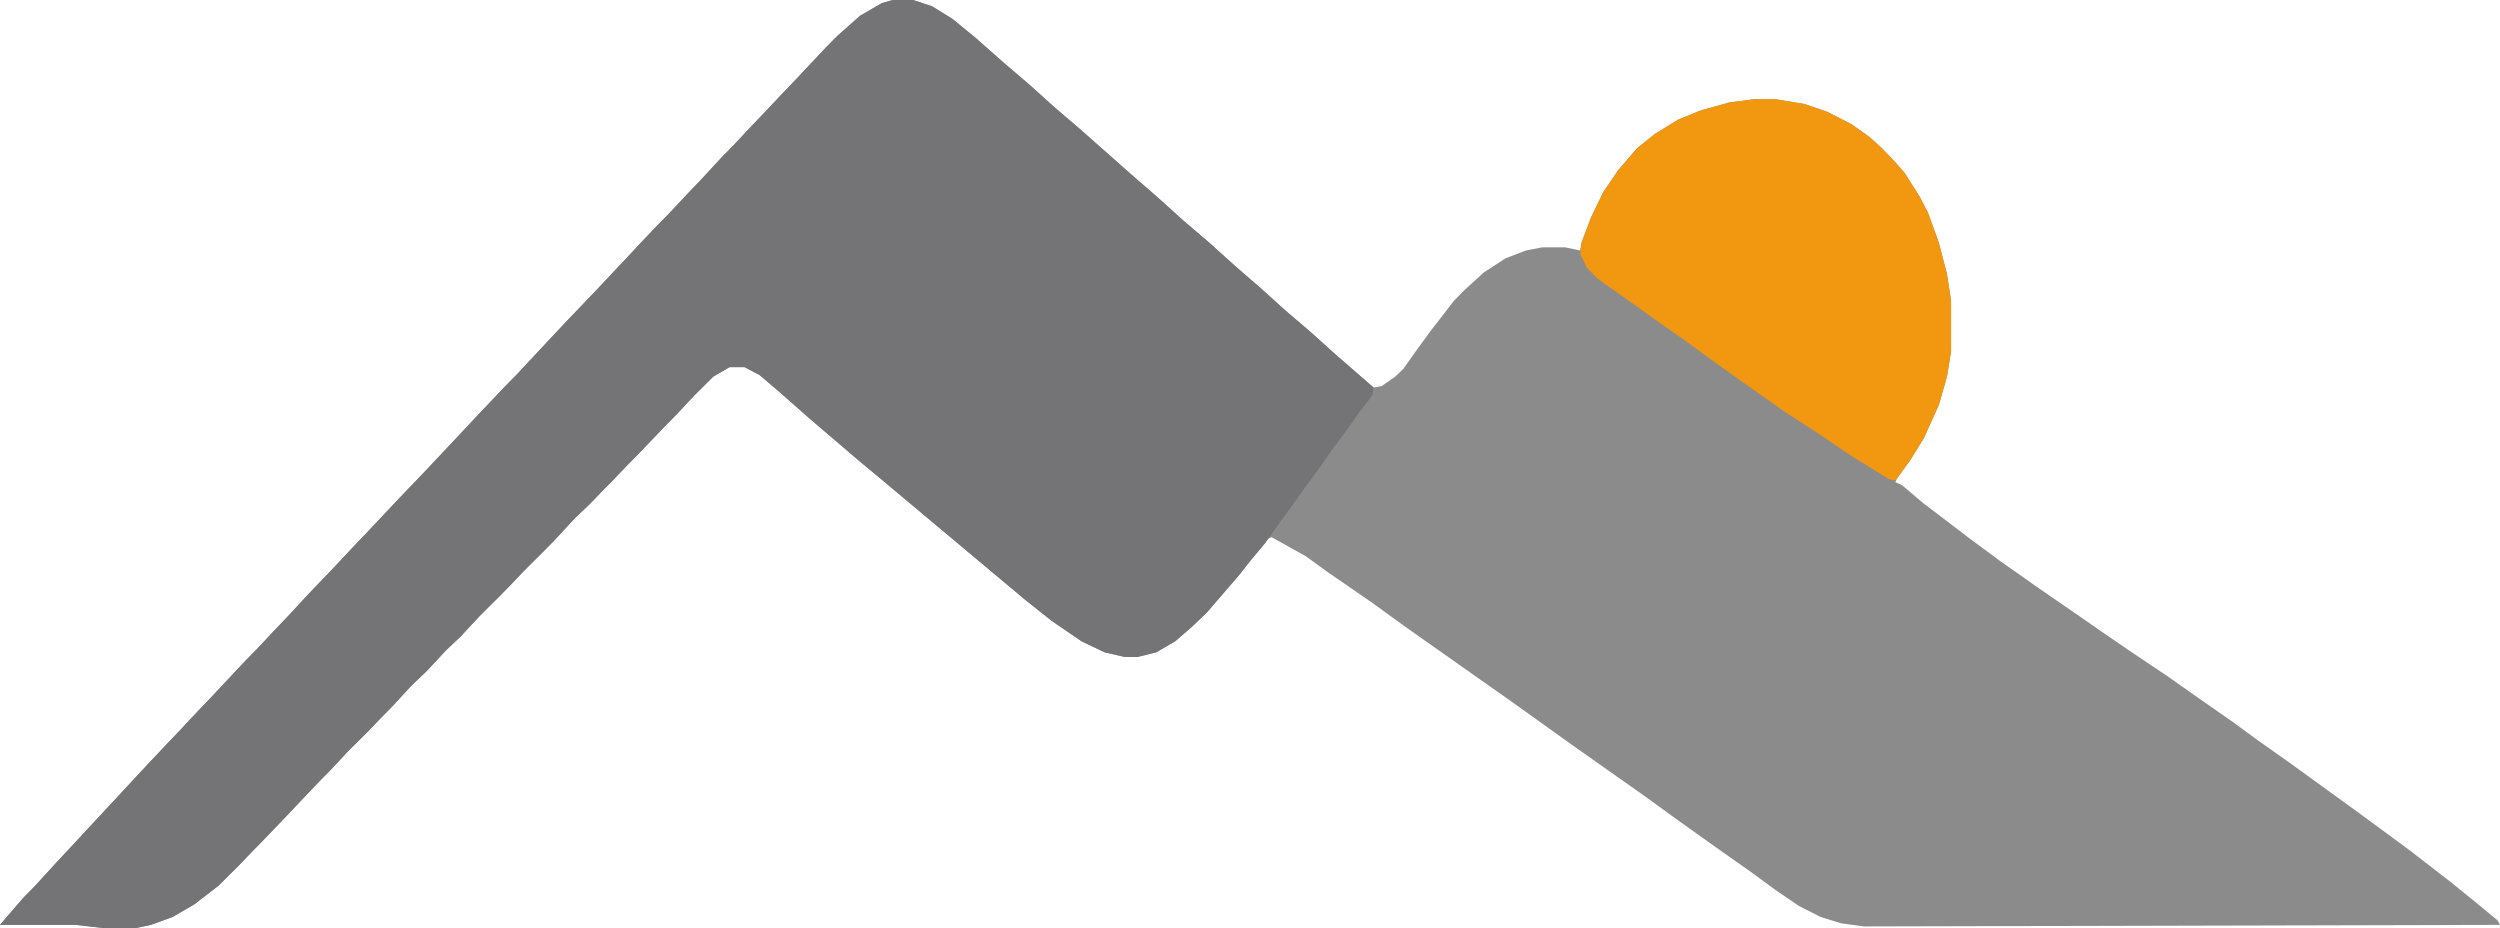 <svg xmlns="http://www.w3.org/2000/svg" width="438.351" height="162.716" viewBox="0 0 438.351 162.716"><defs><style>.a{fill:#8c8b8b;}.b{fill:#747476;}.c{fill:#f29810;}</style></defs><g transform="translate(-154 -4305)"><g transform="translate(154 4305)"><path class="a" d="M-500.48,0h3.574l3.335,1.105L-490,3.315l4.05,3.315,5,4.42,4.526,3.868,4.288,3.868,4.526,3.868,9.053,8.012,4.765,4.144,4.288,3.868,4.526,3.868,4.288,3.868,4.765,4.144,4.288,3.868,4.526,3.868,4.288,3.868,6.671,5.8,1.429-.276,2.382-1.658,1.429-1.381,2.144-3.039,2.621-3.591L-404,55.252l1.906-2.486,1.906-1.934,3.335-3.039,3.812-2.486,3.574-1.381,2.859-.553h4.05l2.621.553.238-1.381,1.668-4.42,2.144-4.42,2.621-3.868,3.335-3.868,3.1-2.486,4.05-2.486,4.05-1.658,5-1.381,4.288-.553h3.812l5,.829,4.05,1.381,4.288,2.21,3.1,2.21,2.144,1.934,2.382,2.486L-323,30.388l2.621,4.144,1.429,2.763,1.906,5.249,1.429,5.525.715,4.7v8.84l-.715,4.42L-317.04,71l-2.621,5.8-2.382,3.868-2.382,3.315-.238.553,1.191.553,3.574,3.039,8.338,6.354,5.241,3.868,6.671,4.7,7.623,5.249,3.573,2.486,5.241,3.591,6.194,4.144,6.671,4.7,4.765,3.315,4.526,3.315,5.479,3.868L-244.14,142l4.526,3.315,5.241,3.868,7.147,5.525,4.765,3.868,3.335,2.763.476.829-111.493.276-4.05-.553-3.573-1.105-3.812-1.934-4.05-2.763-4.526-3.315-6.671-4.7-6.194-4.42-5.718-4.144-12.15-8.564-11.2-8.012-13.341-9.393-5.479-3.868-5.718-4.144-7.623-5.249-3.812-2.763-5.956-3.315-.715.276-1.668,2.21-3.812,4.7-5.241,6.078-2.621,2.486-2.859,2.486-3.335,1.934-3.335.829h-2.144l-3.573-.829-4.05-1.934-5.241-3.591-4.526-3.591-25.729-21.548-3.335-2.763-9.053-7.735-5-4.42-3.574-3.039-2.621-1.381h-2.621l-2.859,1.658-3.335,3.315-3.1,3.315-1.906,1.934-4.765,4.973-1.906,1.934-2.382,2.486-1.906,1.934-2.382,2.486-2.621,2.486-3.574,3.868-1.906,1.934-3.335,3.315-2.621,2.763-1.906,1.934-3.335,3.315-3.335,3.591-2.621,2.486-3.335,3.591-2.621,2.486-3.573,3.868-1.906,1.934-2.382,2.486-3.335,3.315-3.1,3.315-1.906,1.934-2.382,2.486-2.859,3.039-4.765,4.973-1.906,1.934-2.382,2.486-3.335,3.315-4.288,3.315-3.812,2.21-3.812,1.381-2.621.553h-5.718l-4.765-.553H-657l4.05-4.7,1.906-1.934,4.05-4.42,3.1-3.315,3.573-3.868,3.1-3.315,3.574-3.868,3.1-3.315,2.859-3.039,2.382-2.486,3.1-3.315,2.382-2.486,3.1-3.315,2.859-3.039,1.906-1.934,3.1-3.315,2.382-2.486,3.574-3.868,4.765-4.973,3.1-3.315,2.382-2.486,5.718-6.078,4.765-4.973,5.718-6.078,3.1-3.315L-571,70.446l2.621-2.763,1.906-1.934,6.194-6.63,2.859-3.039,4.765-4.973,5.718-6.078,3.1-3.315,2.382-2.486,1.906-1.934,3.1-3.315,2.382-2.486,3.574-3.868,1.906-1.934,3.1-3.315,2.382-2.486,2.859-3.039,2.382-2.486,5.718-6.078,1.906-1.934,4.05-3.591,3.812-2.21Z" transform="translate(657 0)"/><path class="b" d="M-500.48,0h3.574l3.335,1.105L-490,3.315l4.05,3.315,5,4.42,4.526,3.868,4.288,3.868,4.526,3.868,9.053,8.012,4.765,4.144,4.288,3.868,4.526,3.868,4.288,3.868,4.765,4.144,4.288,3.868,4.526,3.868,4.288,3.868,6.671,5.8-.238,1.381-2.144,2.763-2.144,3.039-2.859,3.868-1.906,2.763L-428.3,85.64l-2.144,3.039-2.621,3.591-2.144,3.039-2.621,3.039-1.668,2.21-5.956,6.906-2.621,2.486-2.859,2.486-3.335,1.934-3.335.829h-2.144l-3.573-.829-4.05-1.934-5.241-3.591-4.526-3.591-25.729-21.548-3.335-2.763-9.053-7.735-5-4.42-3.574-3.039-2.621-1.381h-2.621l-2.859,1.658-3.335,3.315-3.1,3.315-1.906,1.934-4.765,4.973-1.906,1.934-2.382,2.486-1.906,1.934-2.382,2.486-2.621,2.486-3.574,3.868-1.906,1.934-3.335,3.315-2.621,2.763-1.906,1.934-3.335,3.315-3.335,3.591-2.621,2.486-3.335,3.591-2.621,2.486-3.573,3.868-1.906,1.934-2.382,2.486-3.335,3.315-3.1,3.315-1.906,1.934-2.382,2.486-2.859,3.039-4.765,4.973-1.906,1.934-2.382,2.486-3.335,3.315-4.288,3.315-3.812,2.21-3.812,1.381-2.621.553h-5.718l-4.765-.553H-657l4.05-4.7,1.906-1.934,4.05-4.42,3.1-3.315,3.573-3.868,3.1-3.315,3.574-3.868,3.1-3.315,2.859-3.039,2.382-2.486,3.1-3.315,2.382-2.486,3.1-3.315,2.859-3.039,1.906-1.934,3.1-3.315,2.382-2.486,3.574-3.868,4.765-4.973,3.1-3.315,2.382-2.486,5.718-6.078,4.765-4.973,5.718-6.078,3.1-3.315L-571,70.446l2.621-2.763,1.906-1.934,6.194-6.63,2.859-3.039,4.765-4.973,5.718-6.078,3.1-3.315,2.382-2.486,1.906-1.934,3.1-3.315,2.382-2.486,3.574-3.868,1.906-1.934,3.1-3.315,2.382-2.486,2.859-3.039,2.382-2.486,5.718-6.078,1.906-1.934,4.05-3.591,3.812-2.21Z" transform="translate(657 0)"/><path class="c" d="M-97.506,0h3.812l5,.829,4.05,1.381,4.288,2.21,3.1,2.21,2.144,1.934,2.382,2.486,1.668,1.934,2.621,4.144,1.429,2.763,1.906,5.249,1.429,5.525.715,4.7V44.2l-.715,4.42-1.429,4.973-2.621,5.8-2.382,3.868-2.621,3.591-1.191-.276-6.671-4.144-5.718-3.868L-92.265,54.7-98.935,50l-6.194-4.42-4.526-3.315-3.574-2.486-6.194-4.42-5.479-3.868-1.906-1.934L-128,27.073l.238-1.934,1.668-4.42,2.144-4.42,2.621-3.868,3.335-3.868,3.1-2.486,4.05-2.486,4.05-1.658,5-1.381Z" transform="translate(405.066 17.404)"/></g></g></svg>